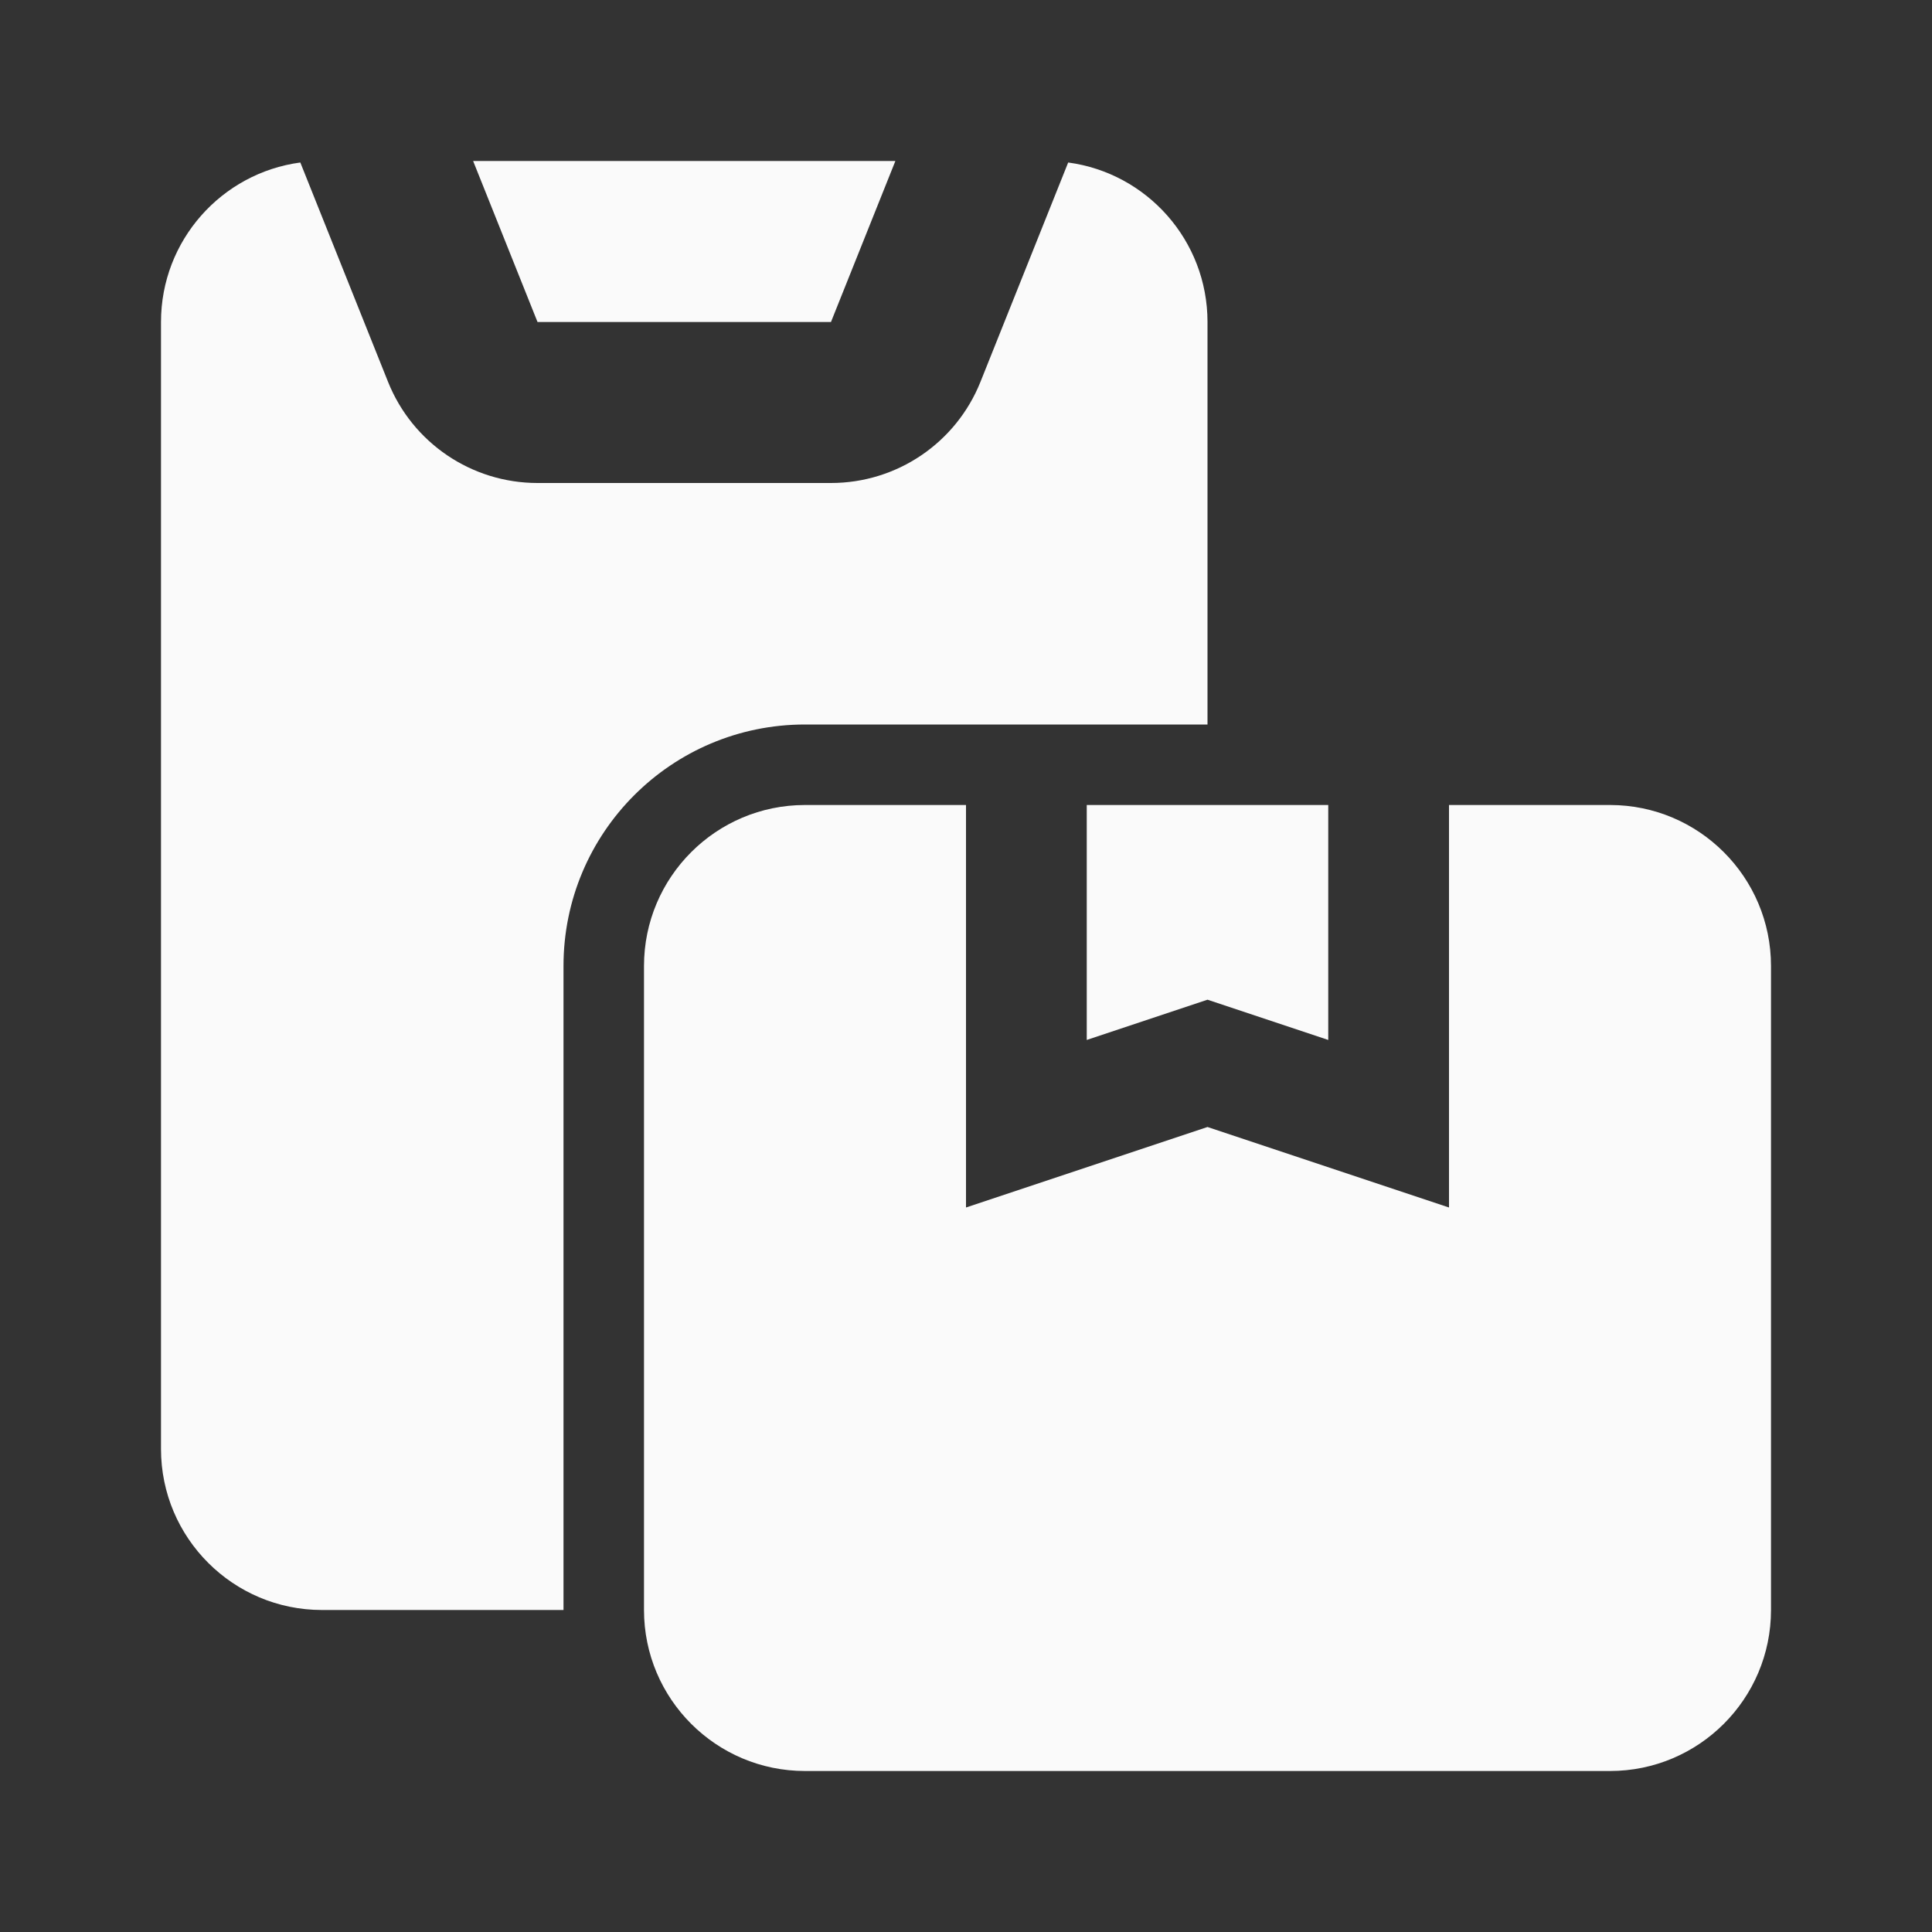 <svg width="18" height="18" viewBox="0 0 18 18" fill="none" xmlns="http://www.w3.org/2000/svg">
<rect x="0" y="0" width="18" height="18" fill="#333333" stroke="none"/>
<path fill-rule="evenodd" clip-rule="evenodd" d="M11.25 9.314L10.125 9.689V7.5H12.375V9.689L11.25 9.314ZM9 7.5H7.5C6.672 7.5 6 8.172 6 9V15C6 15.828 6.672 16.5 7.5 16.5H15C15.828 16.5 16.5 15.828 16.5 15V9C16.5 8.172 15.828 7.5 15 7.5H13.5V11.25L11.25 10.5L9 11.25V7.5Z" fill="#FAFAFA"/>
<path fill-rule="evenodd" clip-rule="evenodd" d="M1.5 3C1.5 2.24 2.065 1.612 2.798 1.514L3.615 3.557C3.843 4.127 4.394 4.5 5.008 4.5H7.742C8.356 4.5 8.907 4.127 9.135 3.557L9.952 1.514C10.685 1.612 11.25 2.24 11.25 3V6.75H7.5C6.257 6.75 5.25 7.757 5.25 9V15H3C2.172 15 1.5 14.328 1.5 13.5V3ZM8.342 1.5H4.408L5.008 3L7.742 3L8.342 1.5Z" fill="#FAFAFA"/>
</svg>
